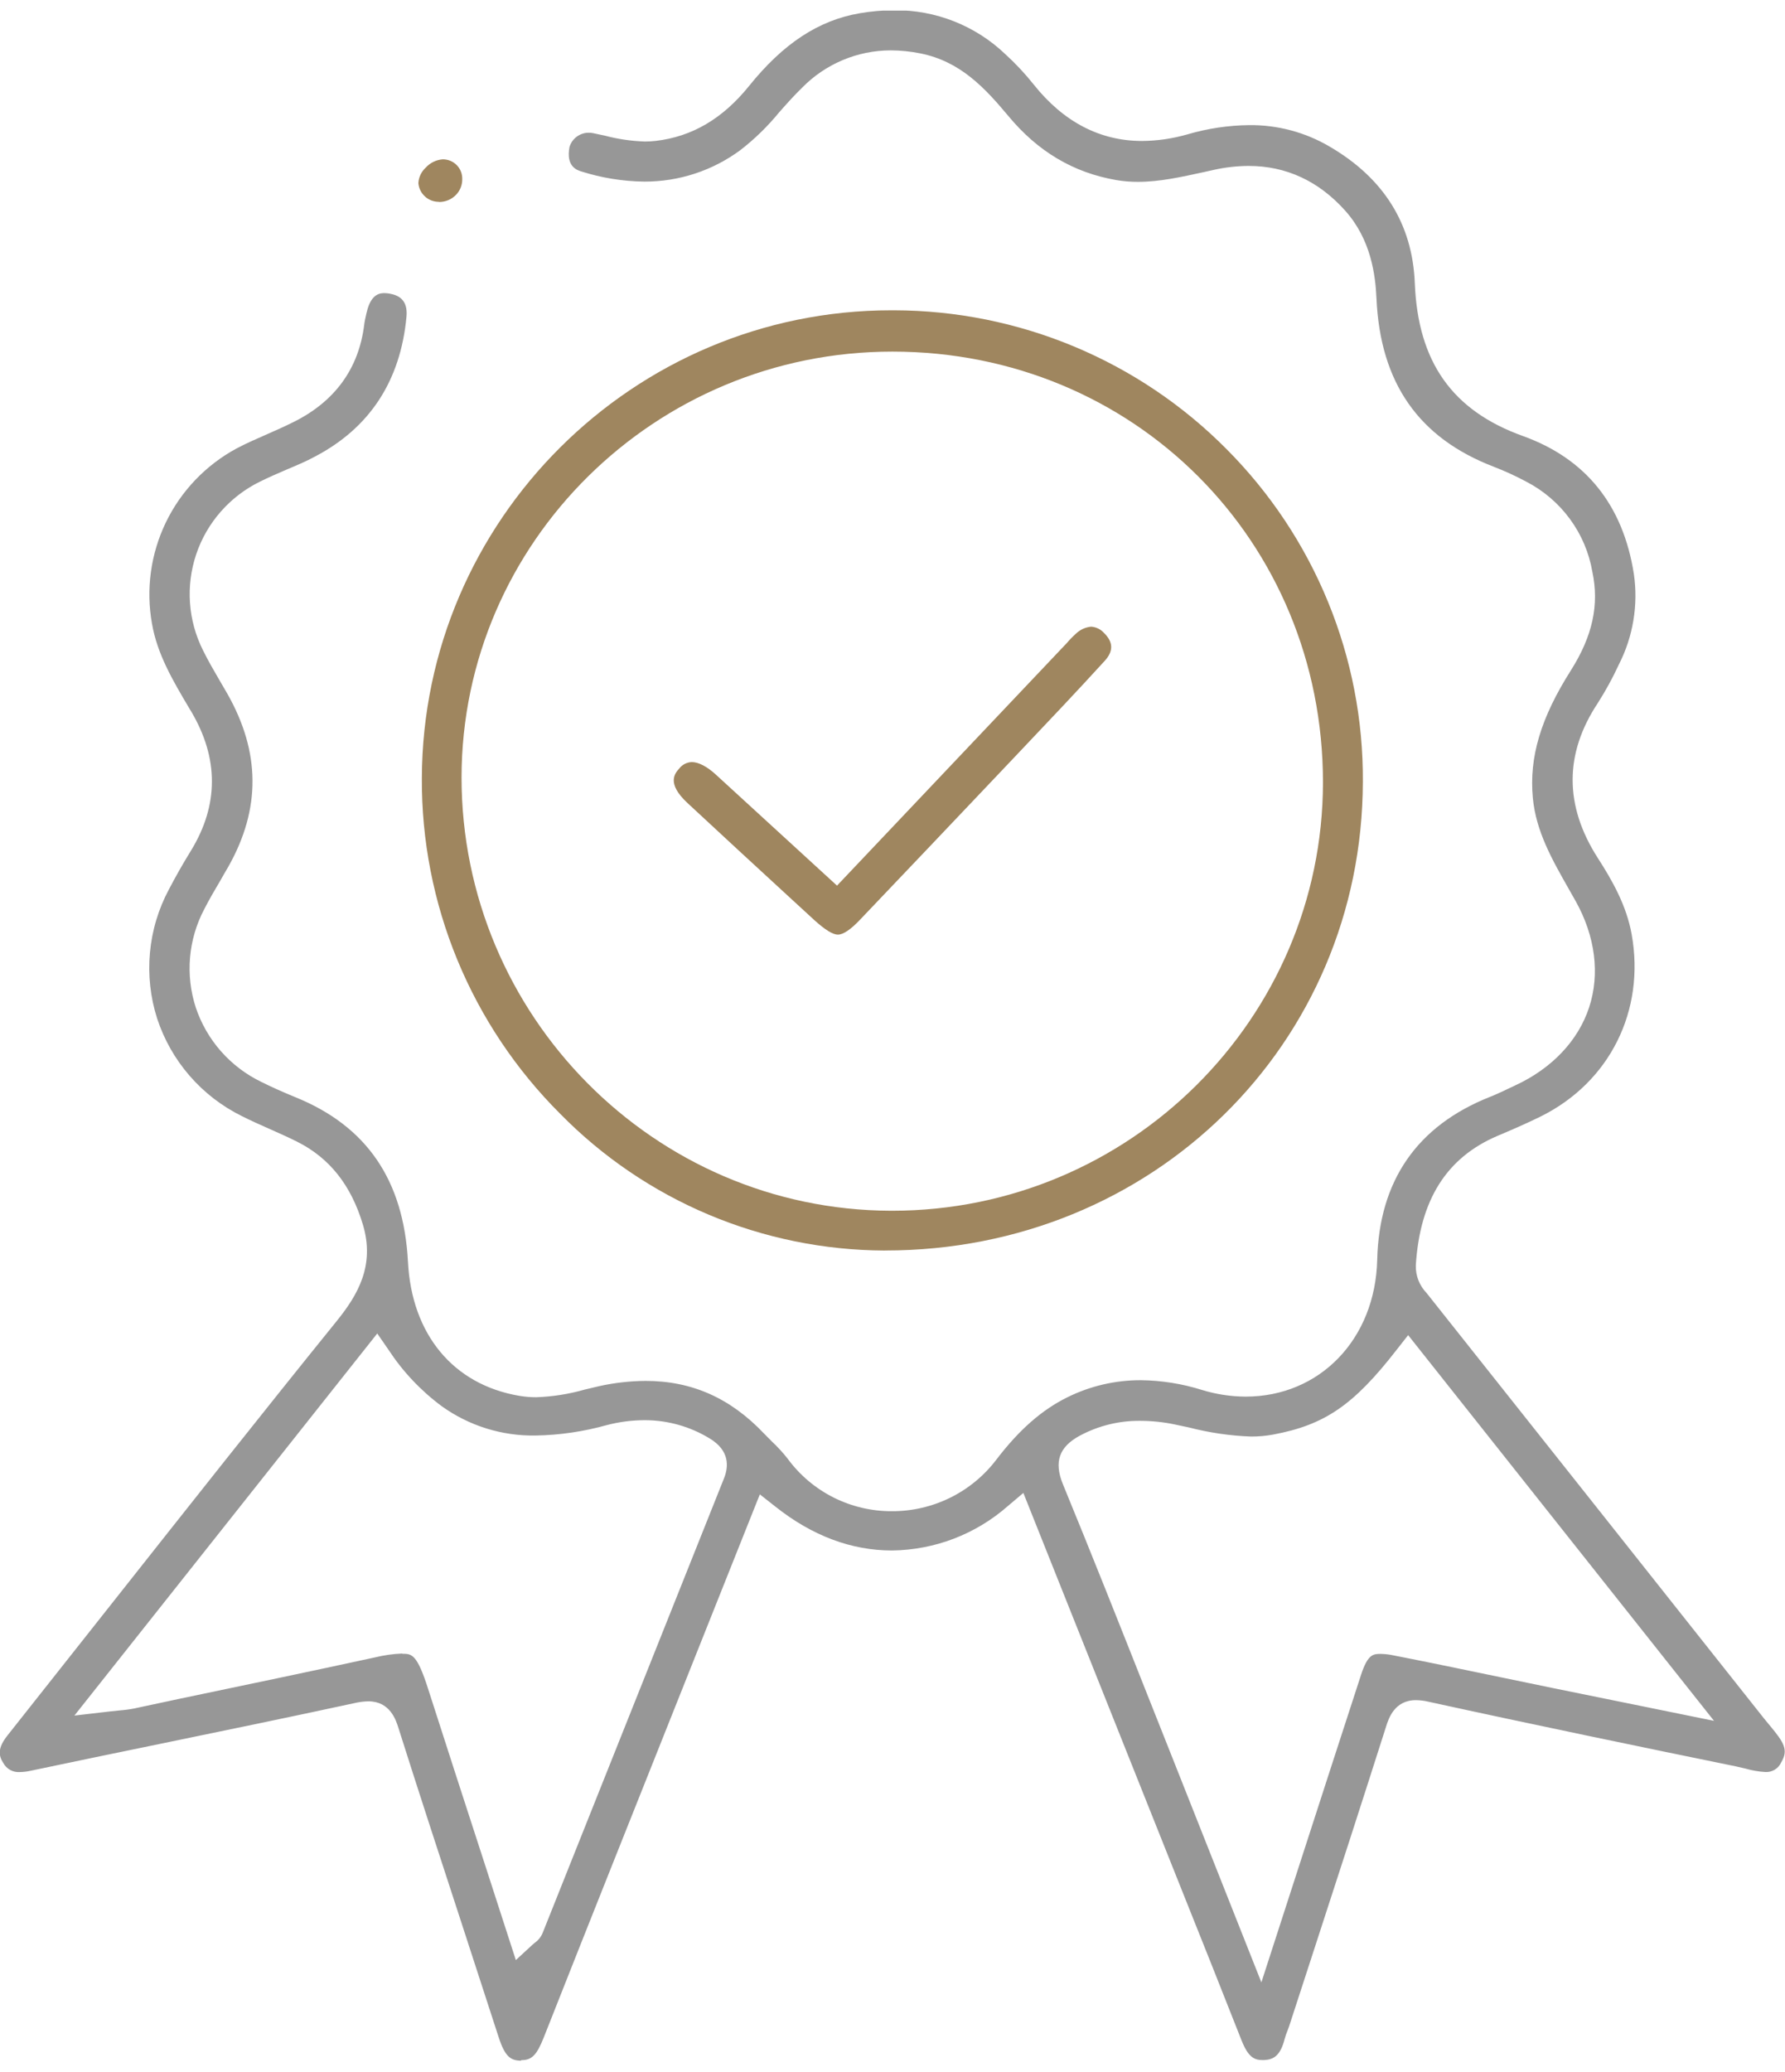 <svg width="81" height="94" viewBox="0 0 81 94" fill="none" xmlns="http://www.w3.org/2000/svg">
<g clip-path="url(#clip0_168_1130)">
<path d="M19.909 9.155C19.676 9.155 19.451 9.068 19.28 8.909C19.108 8.751 19.003 8.535 18.985 8.303C19.001 8.037 19.12 7.787 19.316 7.607C19.515 7.386 19.791 7.251 20.087 7.228C20.204 7.227 20.321 7.248 20.429 7.292C20.538 7.336 20.637 7.401 20.719 7.484C20.802 7.566 20.868 7.665 20.912 7.773C20.956 7.881 20.977 7.997 20.976 8.114C20.979 8.25 20.956 8.385 20.905 8.511C20.855 8.637 20.78 8.751 20.685 8.847C20.585 8.948 20.466 9.028 20.336 9.082C20.205 9.136 20.064 9.163 19.923 9.162L19.909 9.155Z" fill="#9F865F"/>
<path d="M23.625 93.48C23.168 93.464 22.915 93.303 22.623 92.399C22.031 90.577 21.439 88.756 20.846 86.935C19.931 84.136 18.985 81.239 18.081 78.386C17.968 78.025 17.699 77.177 16.713 77.177C16.5 77.182 16.289 77.21 16.082 77.259C13.15 77.894 10.16 78.51 7.27 79.106C5.307 79.511 3.343 79.914 1.382 80.329C1.225 80.364 1.065 80.383 0.904 80.386C0.752 80.398 0.599 80.366 0.465 80.293C0.331 80.219 0.221 80.109 0.149 79.974C-0.073 79.633 -0.111 79.29 0.347 78.716C1.976 76.659 3.604 74.6 5.233 72.539C8.512 68.393 11.897 64.108 15.28 59.926C16.226 58.755 17.026 57.415 16.468 55.554C15.931 53.758 14.951 52.527 13.479 51.789C13.061 51.581 12.634 51.391 12.224 51.209C11.813 51.027 11.382 50.835 10.977 50.631C10.073 50.185 9.266 49.564 8.606 48.803C7.945 48.042 7.443 47.158 7.13 46.201C6.823 45.24 6.712 44.227 6.804 43.222C6.895 42.217 7.187 41.24 7.663 40.35C7.97 39.763 8.31 39.163 8.672 38.578C9.931 36.514 9.931 34.39 8.672 32.268L8.574 32.107C7.834 30.857 7.135 29.67 6.897 28.293C6.617 26.735 6.837 25.13 7.524 23.703C8.212 22.277 9.332 21.104 10.726 20.348C11.182 20.105 11.653 19.905 12.15 19.684C12.53 19.518 12.921 19.343 13.305 19.152C15.2 18.216 16.284 16.716 16.528 14.723C16.548 14.561 16.588 14.386 16.631 14.202L16.646 14.145C16.844 13.297 17.284 13.297 17.448 13.297C17.529 13.298 17.61 13.306 17.69 13.321C18.05 13.39 18.521 13.571 18.445 14.371C18.172 17.283 16.773 19.418 14.28 20.718C13.874 20.94 13.45 21.113 13.003 21.303C12.603 21.476 12.188 21.653 11.786 21.854C11.111 22.186 10.51 22.648 10.015 23.213C9.52 23.778 9.142 24.434 8.903 25.145C8.664 25.857 8.568 26.608 8.622 27.356C8.675 28.104 8.876 28.834 9.214 29.504C9.451 29.987 9.722 30.448 9.982 30.895C10.093 31.083 10.204 31.272 10.311 31.46C11.822 34.118 11.839 36.689 10.369 39.302C10.24 39.524 10.109 39.745 9.978 39.98C9.738 40.385 9.491 40.808 9.269 41.242C8.91 41.922 8.69 42.667 8.624 43.433C8.558 44.198 8.646 44.969 8.883 45.701C9.127 46.432 9.515 47.107 10.024 47.686C10.533 48.265 11.153 48.737 11.848 49.074C12.328 49.313 12.852 49.548 13.403 49.772C16.646 51.087 18.314 53.537 18.512 57.229C18.679 60.533 20.569 62.812 23.565 63.319C23.82 63.362 24.078 63.384 24.336 63.383C25.084 63.356 25.825 63.239 26.544 63.033C26.766 62.98 26.988 62.925 27.199 62.878C27.889 62.726 28.592 62.646 29.298 62.642C31.389 62.642 33.141 63.419 34.658 65.018C34.783 65.146 34.909 65.273 35.036 65.399C35.29 65.638 35.526 65.895 35.742 66.17C36.286 66.912 36.998 67.514 37.82 67.929C38.643 68.343 39.552 68.557 40.473 68.553C41.391 68.556 42.296 68.346 43.118 67.941C43.941 67.535 44.657 66.945 45.211 66.216C46.253 64.852 47.284 63.95 48.452 63.377C49.483 62.87 50.617 62.608 51.766 62.61C52.709 62.621 53.646 62.77 54.545 63.053C55.186 63.25 55.852 63.351 56.522 63.355C59.896 63.355 62.408 60.743 62.495 57.153C62.581 53.563 64.305 51.067 67.617 49.756C67.906 49.641 68.181 49.51 68.448 49.384L68.757 49.238C70.425 48.467 71.618 47.205 72.113 45.694C72.608 44.184 72.391 42.476 71.507 40.89L71.187 40.325C70.422 38.979 69.701 37.708 69.558 36.202C69.383 34.35 69.916 32.561 71.291 30.399C72.268 28.849 72.577 27.438 72.257 25.932C72.107 25.066 71.758 24.247 71.237 23.539C70.716 22.831 70.039 22.252 69.256 21.848C68.779 21.593 68.287 21.367 67.781 21.172C64.376 19.863 62.635 17.367 62.462 13.542C62.413 12.457 62.211 10.863 61.042 9.556C59.836 8.209 58.359 7.527 56.657 7.527C56.13 7.53 55.604 7.59 55.089 7.704L54.632 7.806C53.603 8.028 52.633 8.249 51.642 8.249C51.308 8.251 50.974 8.223 50.645 8.167C48.703 7.828 47.09 6.874 45.745 5.248C44.672 3.964 43.563 2.783 41.771 2.424C41.327 2.333 40.875 2.287 40.422 2.285C39.674 2.286 38.933 2.435 38.243 2.725C37.553 3.015 36.928 3.439 36.404 3.972C36.026 4.338 35.682 4.728 35.349 5.104C34.831 5.737 34.243 6.309 33.596 6.81C32.335 7.743 30.805 8.244 29.234 8.238C28.264 8.226 27.301 8.071 26.377 7.777C26.186 7.718 25.675 7.556 25.842 6.67C25.898 6.48 26.016 6.313 26.177 6.196C26.337 6.079 26.532 6.017 26.731 6.021C26.793 6.021 26.856 6.028 26.917 6.041C27.097 6.076 27.277 6.116 27.457 6.156C28.047 6.312 28.653 6.4 29.263 6.42C29.423 6.42 29.583 6.411 29.743 6.393C31.4 6.203 32.786 5.39 33.985 3.908C35.54 1.973 37.146 0.921 39.007 0.602C39.526 0.512 40.051 0.466 40.578 0.464C42.455 0.447 44.265 1.162 45.62 2.458C46.086 2.882 46.516 3.343 46.908 3.835C48.263 5.534 49.918 6.395 51.826 6.395C52.527 6.389 53.223 6.287 53.896 6.092C54.801 5.827 55.739 5.687 56.682 5.676C57.968 5.662 59.233 5.999 60.34 6.652C62.797 8.085 64.096 10.169 64.201 12.843C64.343 16.424 65.904 18.63 69.11 19.781C71.957 20.805 73.65 22.906 74.141 26.032C74.346 27.439 74.109 28.876 73.461 30.144C73.182 30.75 72.861 31.336 72.502 31.898C70.984 34.188 70.984 36.549 72.502 38.917C73.168 39.949 73.808 41.083 74.041 42.379C74.667 45.845 73.048 49.092 69.916 50.646C69.25 50.974 68.557 51.273 67.941 51.532C65.638 52.518 64.43 54.438 64.247 57.404C64.241 57.633 64.281 57.862 64.364 58.077C64.448 58.291 64.574 58.487 64.734 58.653L64.792 58.726C69.883 65.137 74.972 71.551 80.058 77.968C80.141 78.072 80.227 78.174 80.314 78.278C80.962 79.055 81.16 79.385 80.831 79.941C80.77 80.08 80.668 80.196 80.539 80.276C80.409 80.355 80.259 80.393 80.107 80.384C79.799 80.366 79.495 80.313 79.199 80.227C79.05 80.191 78.901 80.156 78.754 80.125C74.607 79.276 69.707 78.264 64.82 77.195C64.634 77.15 64.443 77.127 64.252 77.124C63.277 77.124 63.01 77.963 62.897 78.324C61.786 81.81 60.64 85.347 59.523 88.769L58.497 91.921C58.477 91.98 58.454 92.038 58.432 92.096C58.38 92.221 58.336 92.35 58.299 92.481C58.101 93.258 57.795 93.429 57.364 93.451H57.293C56.906 93.451 56.64 93.309 56.342 92.565C55.434 90.257 54.498 87.914 53.592 85.651C53.207 84.685 52.821 83.719 52.435 82.751L46.438 67.724L45.731 68.322C44.278 69.598 42.414 70.312 40.478 70.335C38.636 70.335 36.855 69.671 35.182 68.342L34.48 67.789L32.237 73.414C30.781 77.064 29.329 80.71 27.879 84.35C26.807 87.041 25.738 89.733 24.674 92.428C24.358 93.225 24.132 93.455 23.661 93.455L23.625 93.48ZM51.746 64.453C50.795 64.443 49.856 64.671 49.016 65.118C48.059 65.629 47.817 66.311 48.234 67.332C49.532 70.486 50.811 73.713 52.048 76.834C52.408 77.745 52.77 78.655 53.132 79.564C53.885 81.463 54.638 83.361 55.427 85.354L57.239 89.927L58.963 84.601C59.92 81.644 60.84 78.8 61.766 75.963C62.073 75.026 62.328 75.026 62.655 75.026C62.853 75.03 63.05 75.053 63.243 75.095C64.876 75.414 66.531 75.76 68.13 76.092L70.474 76.577L74.207 77.336L77.779 78.063L63.899 60.566L63.377 61.231C61.426 63.742 60.116 64.641 57.764 65.078C57.434 65.138 57.099 65.168 56.764 65.166C55.821 65.131 54.885 64.994 53.972 64.759L53.326 64.621C52.806 64.511 52.277 64.455 51.746 64.453ZM18.254 75.02C18.678 75.02 18.921 75.02 19.429 76.619C20.282 79.276 21.137 81.91 22.002 84.572L23.408 88.915L24.174 88.209C24.207 88.178 24.238 88.153 24.267 88.131C24.425 88.02 24.548 87.866 24.623 87.688C25.818 84.697 27.012 81.703 28.206 78.707C29.756 74.823 31.306 70.939 32.857 67.055C33.063 66.537 33.119 65.806 32.21 65.257C31.319 64.71 30.292 64.422 29.245 64.424C28.669 64.426 28.096 64.501 27.539 64.646C26.486 64.941 25.399 65.101 24.305 65.12C22.779 65.146 21.285 64.68 20.047 63.791C19.096 63.086 18.278 62.22 17.63 61.231L17.119 60.491L3.376 77.824L4.973 77.638L5.4 77.593C5.631 77.576 5.861 77.546 6.089 77.502L8.161 77.059C11.062 76.453 14.063 75.826 17.01 75.186C17.418 75.085 17.835 75.026 18.254 75.009V75.02Z" fill="#979797"/>
<path d="M40.127 56.728C37.386 56.716 34.675 56.162 32.151 55.098C29.627 54.033 27.34 52.48 25.422 50.527C23.417 48.528 21.829 46.153 20.751 43.538C19.674 40.923 19.127 38.121 19.143 35.294C19.185 23.593 28.741 14.076 40.443 14.076H40.576C43.382 14.082 46.159 14.641 48.748 15.722C51.336 16.803 53.685 18.383 55.658 20.373C57.636 22.357 59.202 24.712 60.263 27.302C61.325 29.892 61.862 32.666 61.844 35.464C61.813 47.382 52.293 56.726 40.185 56.726L40.127 56.728ZM40.491 15.95C29.725 15.95 20.96 24.612 20.944 35.261C20.944 46.066 29.674 54.888 40.42 54.923H40.487C51.255 54.923 60.018 46.208 60.034 35.498C60.034 24.541 51.46 15.954 40.505 15.95H40.491Z" fill="#9F865F"/>
<path d="M38.024 42.397C37.784 42.397 37.44 42.175 36.969 41.754L35.858 40.733C34.325 39.325 32.748 37.87 31.194 36.425C30.227 35.526 30.631 35.077 30.825 34.86C30.892 34.773 30.978 34.702 31.076 34.652C31.174 34.602 31.281 34.574 31.391 34.57C31.695 34.57 32.082 34.769 32.477 35.132L37.982 40.175L48.184 29.409C48.255 29.334 48.326 29.256 48.395 29.188C48.528 29.031 48.671 28.883 48.824 28.745C49.011 28.565 49.253 28.453 49.512 28.428C49.625 28.435 49.736 28.465 49.838 28.515C49.94 28.565 50.031 28.635 50.105 28.72C50.521 29.13 50.529 29.542 50.132 29.976C48.892 31.336 47.602 32.696 46.356 34.009L45.596 34.811C43.257 37.278 41.111 39.535 39.037 41.71C38.604 42.171 38.261 42.397 38.024 42.397Z" fill="#9F865F"/>
</g>
<defs>
<clipPath id="clip0_168_1130">
<rect width="81" height="93" fill="white" transform="translate(-0.006 0.482)"/>
</clipPath>
</defs>
</svg>
